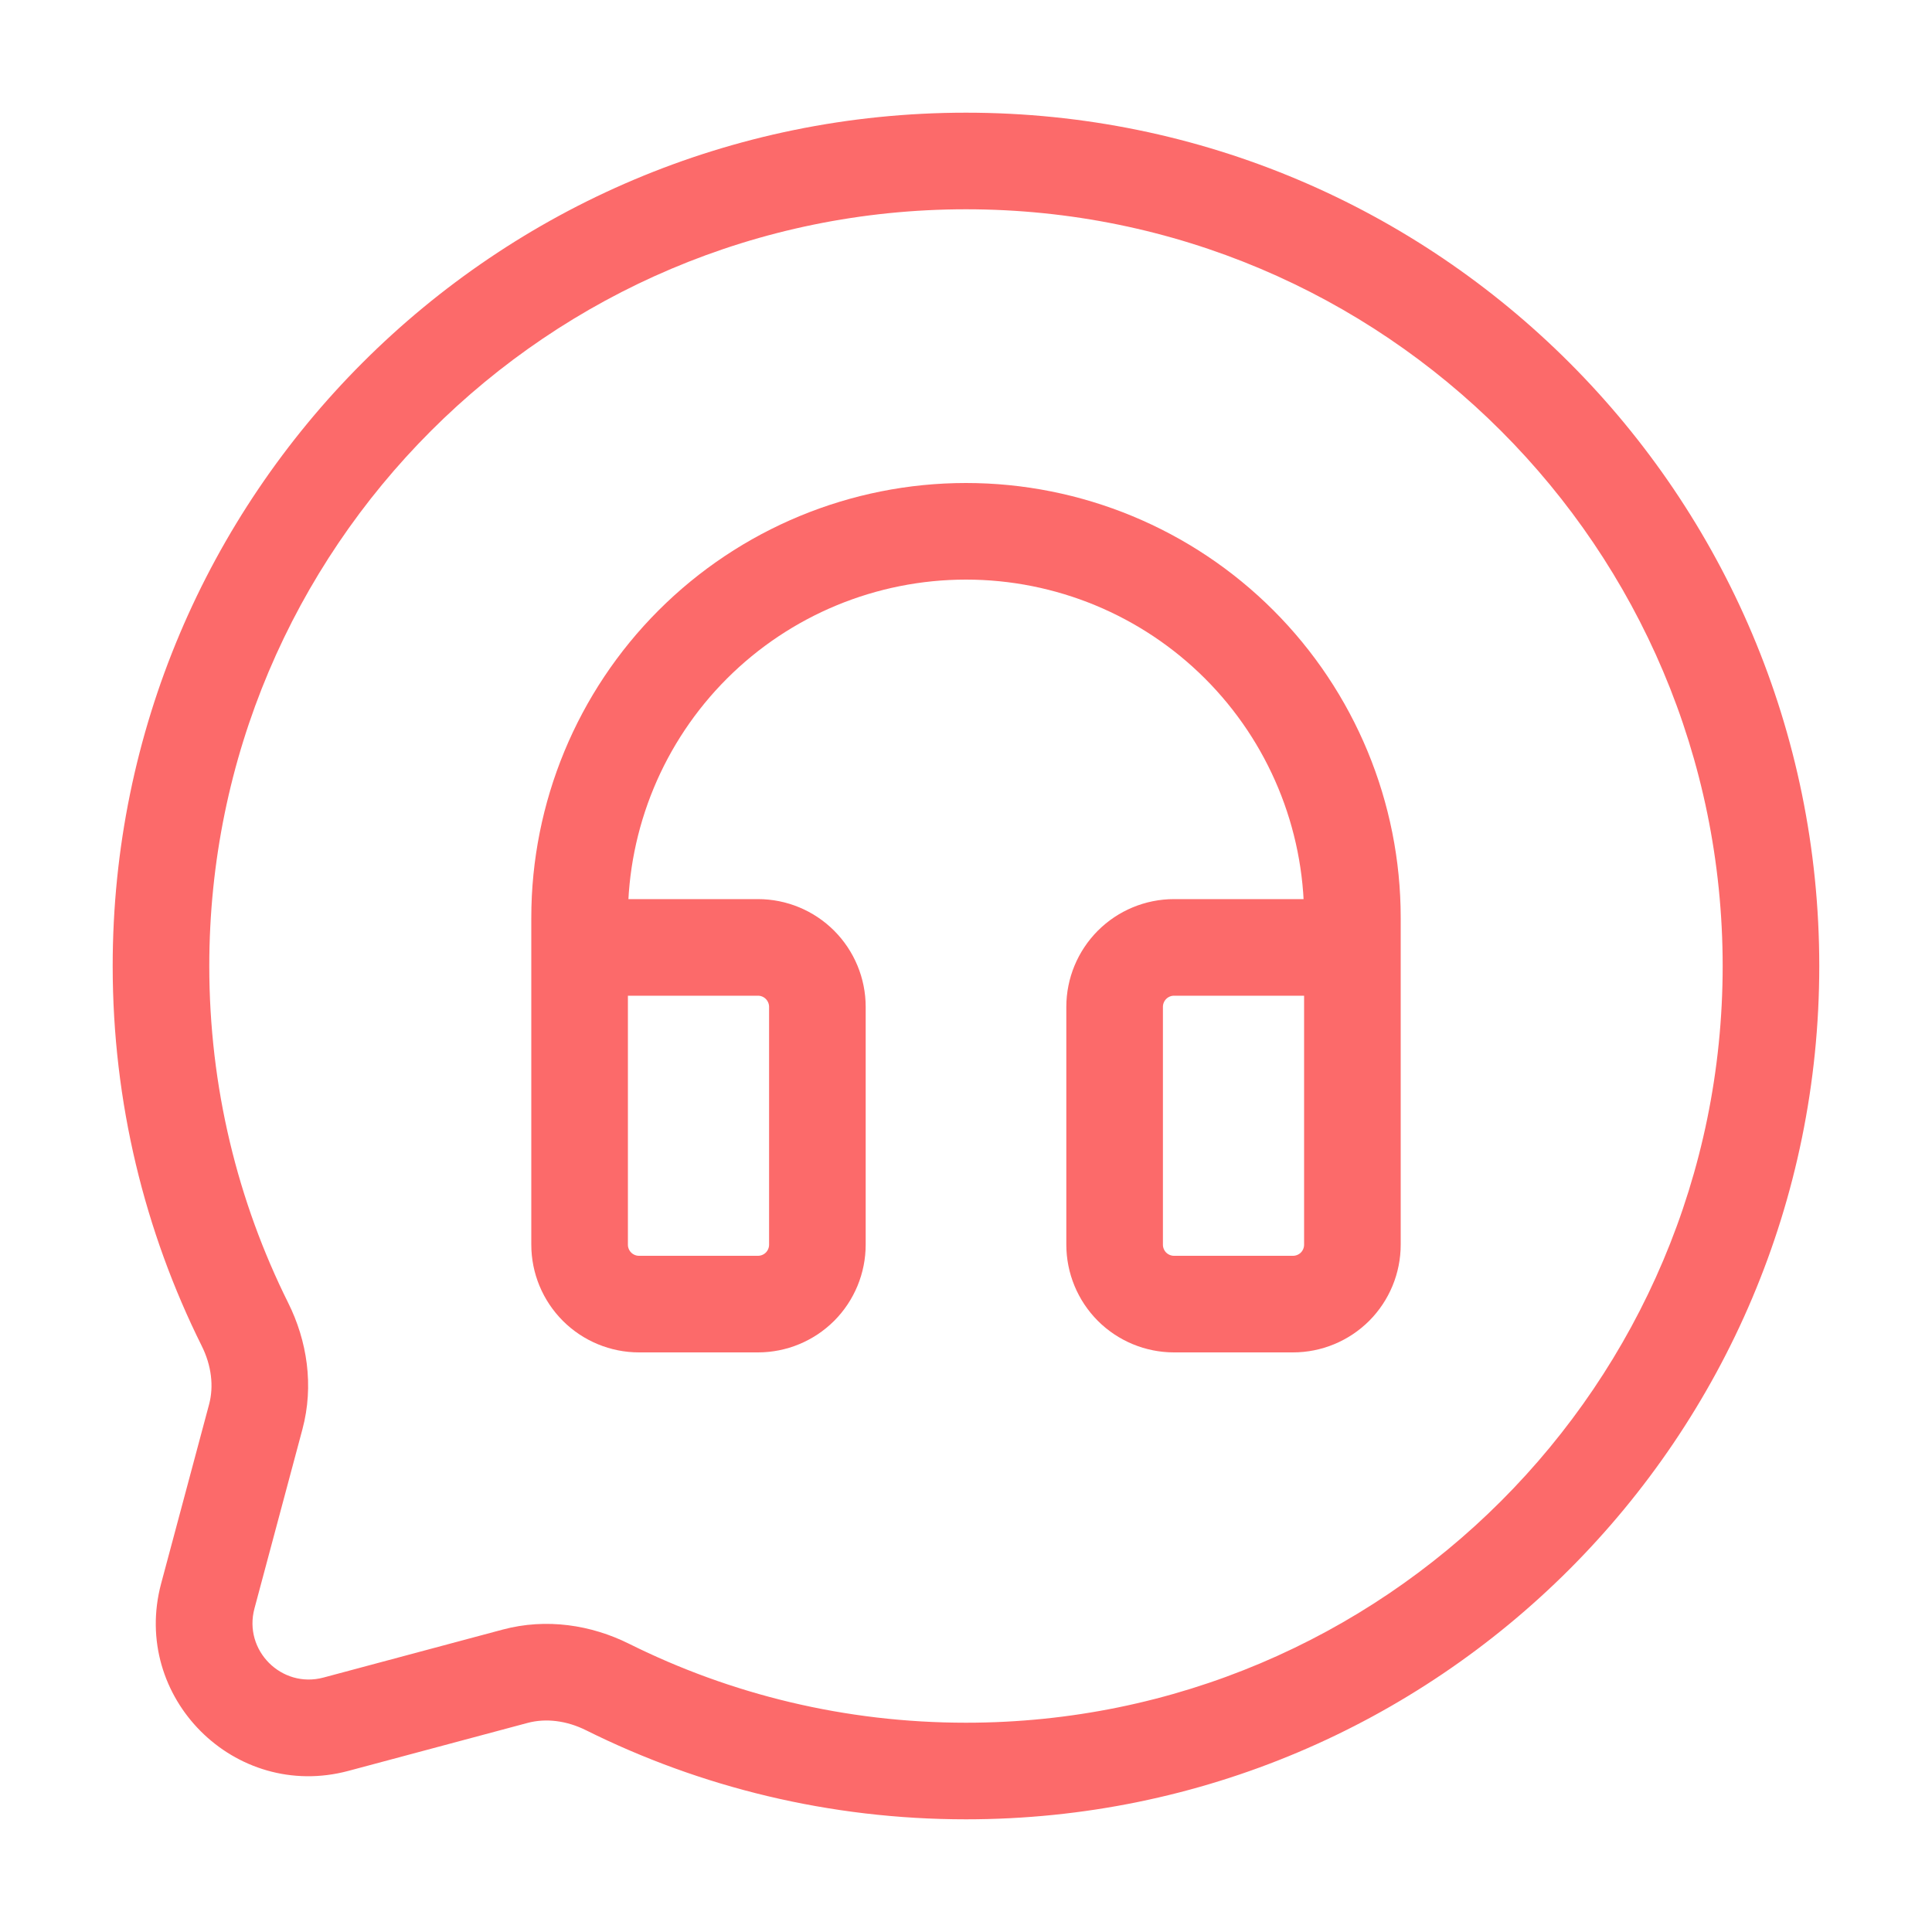 <svg xmlns="http://www.w3.org/2000/svg" width="40" height="40" viewBox="0 0 40 40" fill="none">
  <path d="M4.302 33.045L5.268 33.303L4.302 33.045ZM5.295 29.334L4.329 29.076L5.295 29.334ZM10.665 34.705L10.924 35.671L10.924 35.671L10.665 34.705ZM6.955 35.698L6.697 34.732H6.697L6.955 35.698ZM5.072 27.421L5.967 26.975L5.072 27.421ZM12.579 34.928L12.133 35.823L12.579 34.928ZM35.666 20C35.666 28.653 28.652 35.667 20 35.667V37.667C29.757 37.667 37.666 29.757 37.666 20H35.666ZM4.333 20C4.333 11.348 11.347 4.333 20 4.333V2.333C10.243 2.333 2.333 10.243 2.333 20H4.333ZM20 4.333C28.652 4.333 35.666 11.348 35.666 20H37.666C37.666 10.243 29.757 2.333 20 2.333V4.333ZM5.268 33.303L6.261 29.593L4.329 29.076L3.336 32.786L5.268 33.303ZM10.407 33.739L6.697 34.732L7.214 36.664L10.924 35.671L10.407 33.739ZM5.967 26.975C4.922 24.876 4.333 22.508 4.333 20H2.333C2.333 22.825 2.997 25.497 4.177 27.867L5.967 26.975ZM20 35.667C17.492 35.667 15.124 35.078 13.025 34.033L12.133 35.823C14.503 37.003 17.176 37.667 20 37.667V35.667ZM10.924 35.671C11.299 35.571 11.727 35.621 12.133 35.823L13.025 34.033C12.243 33.643 11.314 33.496 10.407 33.739L10.924 35.671ZM6.261 29.593C6.504 28.686 6.357 27.757 5.967 26.975L4.177 27.867C4.379 28.273 4.429 28.701 4.329 29.076L6.261 29.593ZM3.336 32.786C2.707 35.14 4.86 37.294 7.214 36.664L6.697 34.732C5.83 34.964 5.036 34.17 5.268 33.303L3.336 32.786Z" fill="#FC6A6A"/>
  <path d="M12 19.615V25.769C12 26.096 12.13 26.409 12.361 26.64C12.591 26.87 12.904 27 13.231 27H15.692C16.019 27 16.332 26.87 16.563 26.64C16.793 26.409 16.923 26.096 16.923 25.769V20.846C16.923 20.52 16.793 20.207 16.563 19.976C16.332 19.745 16.019 19.615 15.692 19.615H14.461H12ZM12 19.615V19C12 16.878 12.843 14.843 14.343 13.343C15.843 11.843 17.878 11 20 11C22.122 11 24.157 11.843 25.657 13.343C27.157 14.843 28 16.878 28 19V19.615M28 19.615V25.769C28 26.096 27.87 26.409 27.64 26.64C27.409 26.87 27.096 27 26.769 27H24.308C23.981 27 23.668 26.87 23.437 26.64C23.207 26.409 23.077 26.096 23.077 25.769V20.846C23.077 20.52 23.207 20.207 23.437 19.976C23.668 19.745 23.981 19.615 24.308 19.615H25.538H28Z" stroke="#FC6A6A" stroke-width="2" stroke-linecap="round" stroke-linejoin="round"/>
</svg>